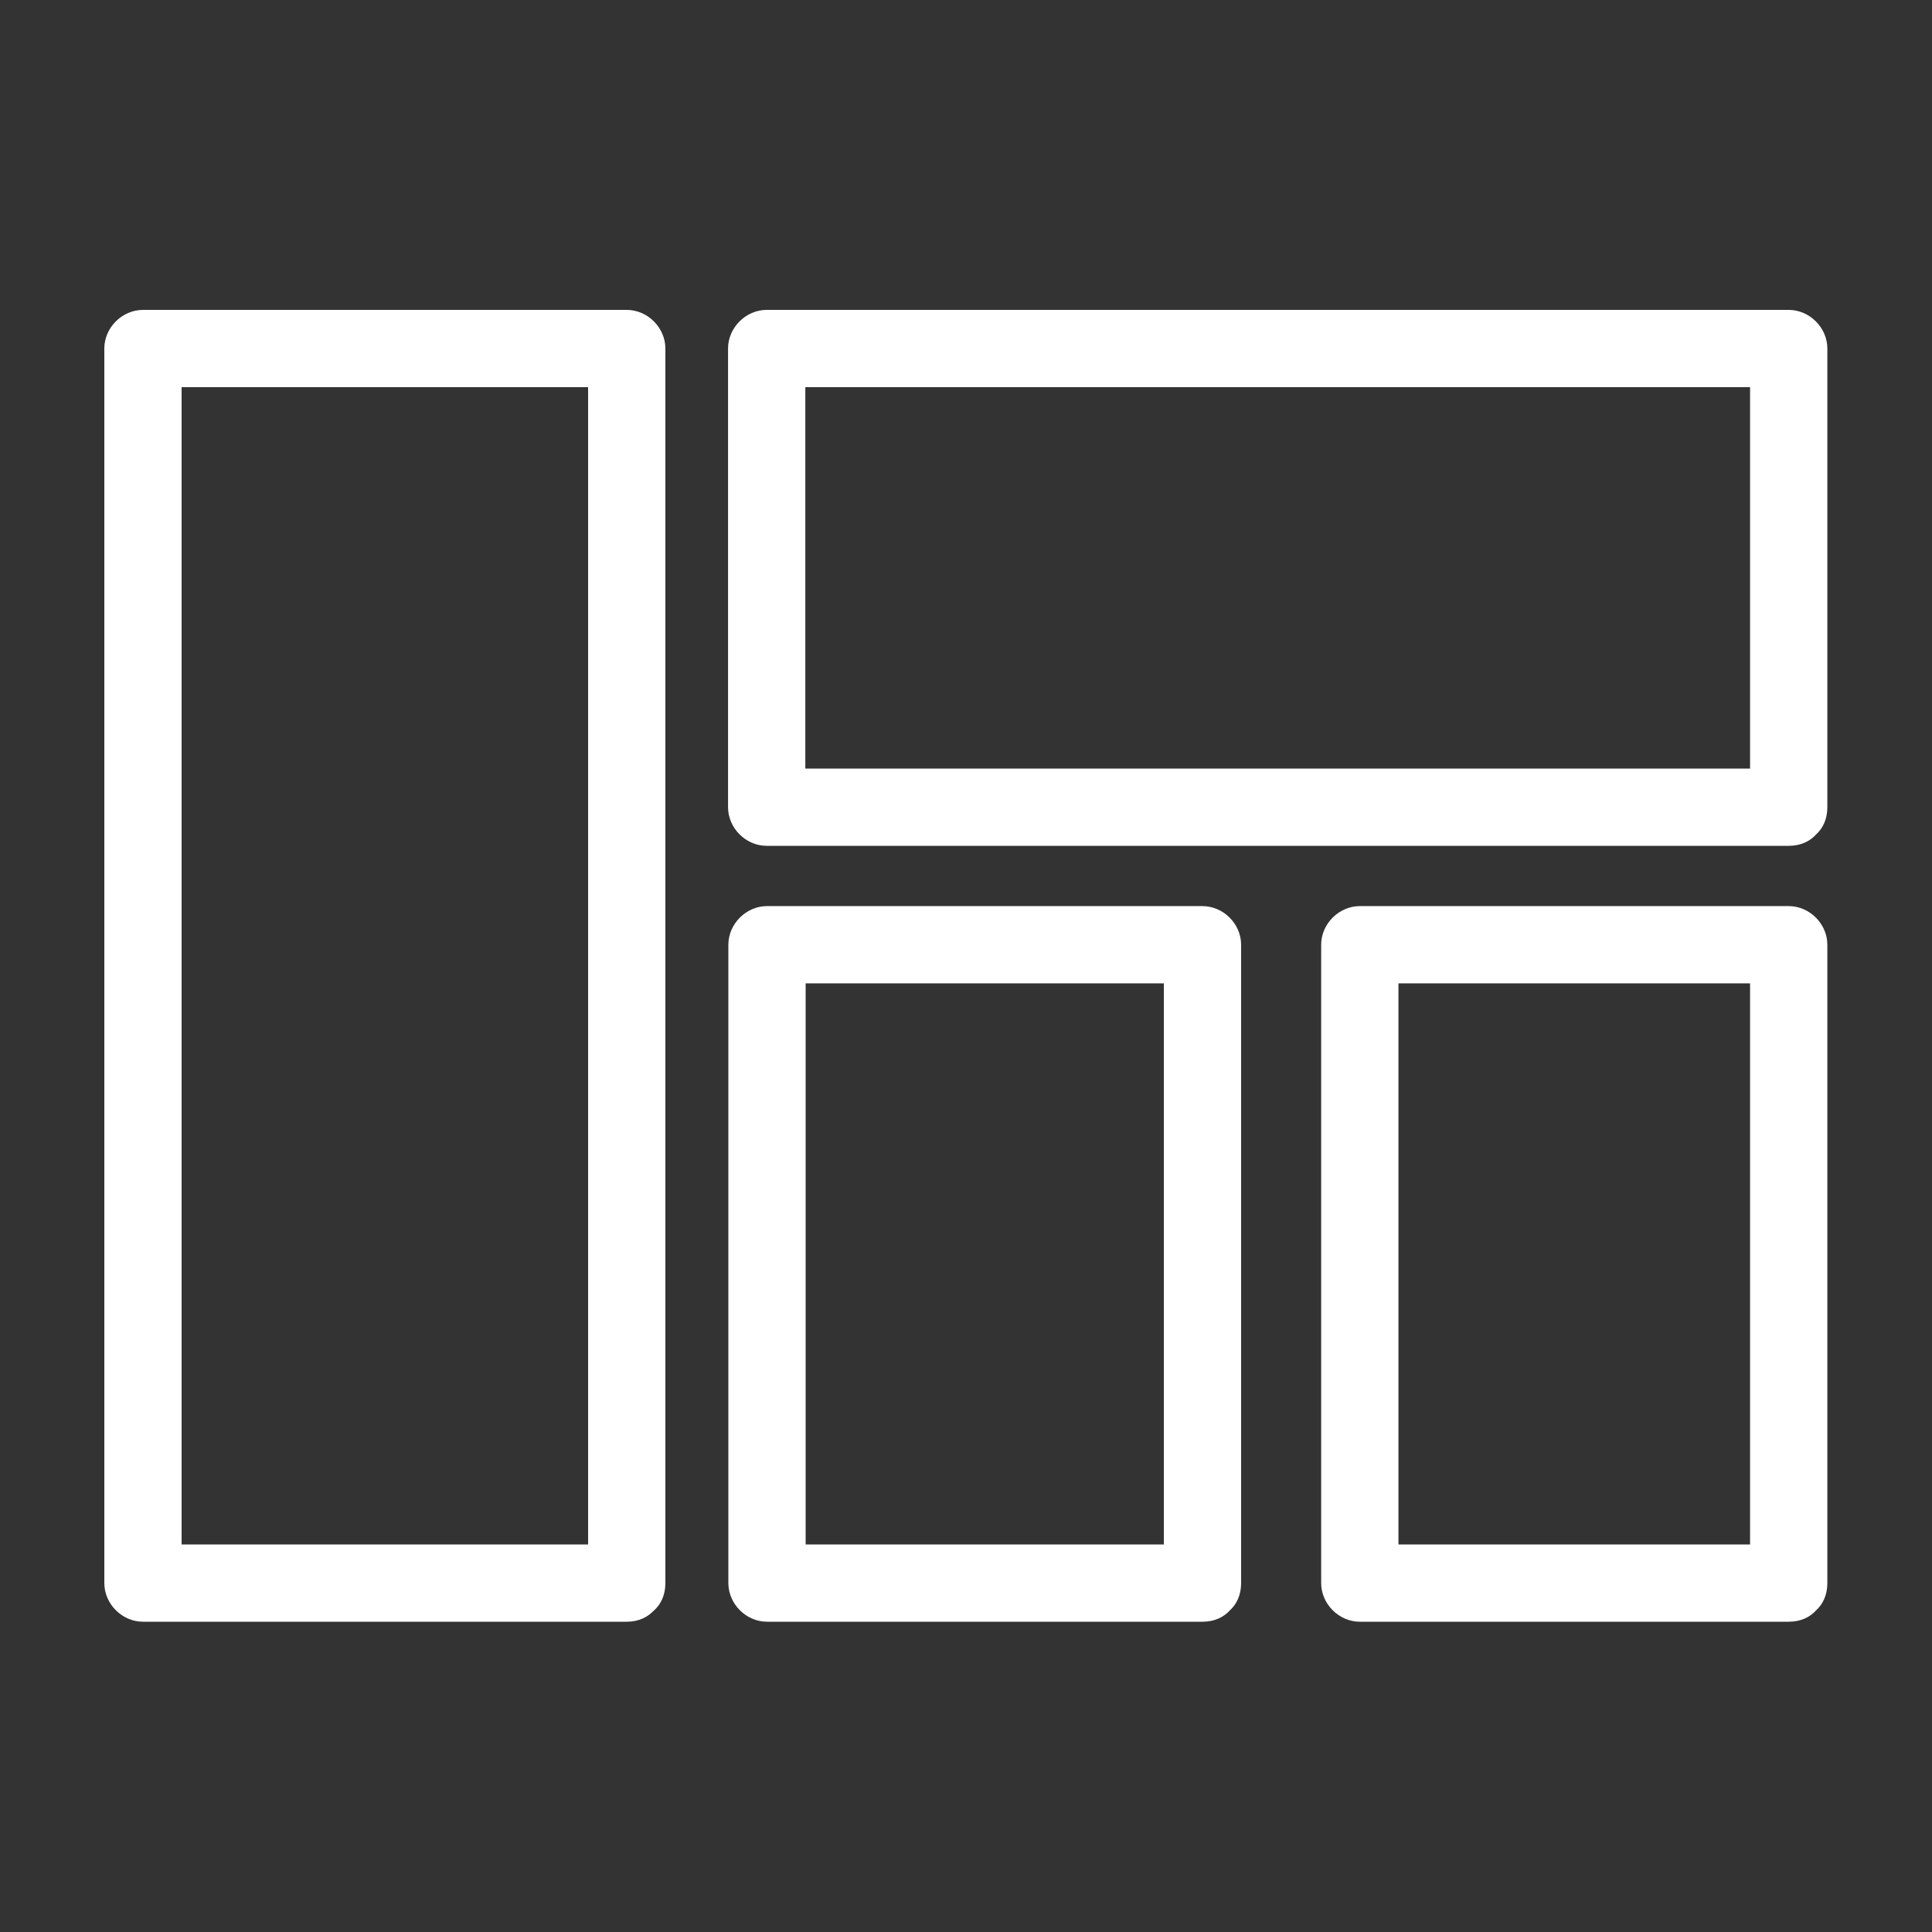 <?xml version="1.0" encoding="UTF-8" standalone="no"?>
<svg
   width="1200pt"
   height="1200pt"
   version="1.1"
   viewBox="0 0 1200 1200"
   id="svg151"
   sodipodi:docname="viewport_icon.svg"
   inkscape:version="1.2 (dc2aeda, 2022-05-15)"
   xmlns:inkscape="http://www.inkscape.org/namespaces/inkscape"
   xmlns:sodipodi="http://sodipodi.sourceforge.net/DTD/sodipodi-0.dtd"
   xmlns="http://www.w3.org/2000/svg"
   xmlns:svg="http://www.w3.org/2000/svg">
  <rect x="0" y="0" width="1200" height="1200" fill="#333333" stroke="none"/>
  <defs
     id="defs155" />
  <sodipodi:namedview
     id="namedview153"
     pagecolor="#ffffff"
     bordercolor="#000000"
     borderopacity="0.25"
     inkscape:showpageshadow="2"
     inkscape:pageopacity="0.0"
     inkscape:pagecheckerboard="0"
     inkscape:deskcolor="#d1d1d1"
     inkscape:document-units="pt"
     showgrid="false"
     inkscape:zoom="0.1475"
     inkscape:cx="410.16949"
     inkscape:cy="800"
     inkscape:window-width="1728"
     inkscape:window-height="1080"
     inkscape:window-x="0"
     inkscape:window-y="37"
     inkscape:window-maximized="0"
     inkscape:current-layer="svg151" />
  <g
     id="g149"
     style="fill:#ffffff;fill-opacity:1">
    <path
       d="m389.28 959.28h-263.04-37.441l24 24v-260.64-412.08-94.078l-24 24h263.04 37.441l-24-24v260.64 412.08 94.078c0 30.961 48 30.961 48 0v-260.64-412.08-94.078c0-12.961-11.039-24-24-24h-263.04-37.441c-12.961 0-24 11.039-24 24v260.64 412.08 94.078c0 12.961 11.039 24 24 24h263.04 37.441c30.719 0 30.719-48 0-48z"
       id="path141"
       style="fill:#ffffff;fill-opacity:1" />
    <path
       d="m1111 477.36h-214.8-342-78l24 24v-249.36-35.52l-24 24h214.8 342 78c-7.922-7.922-16.078-16.078-24-24v249.36 35.52c0 30.961 48 30.961 48 0v-249.36-35.52c0-12.961-11.039-24-24-24h-214.8-342-78c-12.961 0-24 11.039-24 24v249.36 35.52c0 12.961 11.039 24 24 24h214.8 342 78c30.961 0 30.961-48 0-48z"
       id="path143"
       style="fill:#ffffff;fill-opacity:1" />
    <path
       d="m746.88 959.28h-236.88-33.602c7.922 7.922 16.078 16.078 24 24v-346.56-49.922c-7.922 7.922-16.078 16.078-24 24h236.88 33.602l-24-24v346.56 49.922c0 30.961 48 30.961 48 0v-346.56-49.922c0-12.961-11.039-24-24-24h-236.88-33.602c-12.961 0-24 11.039-24 24v346.56 49.922c0 12.961 11.039 24 24 24h236.88 33.602c30.961 0 30.961-48 0-48z"
       id="path145"
       style="fill:#ffffff;fill-opacity:1" />
    <path
       d="m1111 959.28h-233.04-33.359l24 24v-346.56-49.922l-24 24h233.04 33.359c-7.922-7.922-16.078-16.078-24-24v346.56 49.922c0 30.961 48 30.961 48 0v-346.56-49.922c0-12.961-11.039-24-24-24h-233.04-33.359c-12.961 0-24 11.039-24 24v346.56 49.922c0 12.961 11.039 24 24 24h233.04 33.359c30.961 0 30.961-48 0-48z"
       id="path147"
       style="fill:#ffffff;fill-opacity:1" />
  </g>
</svg>
